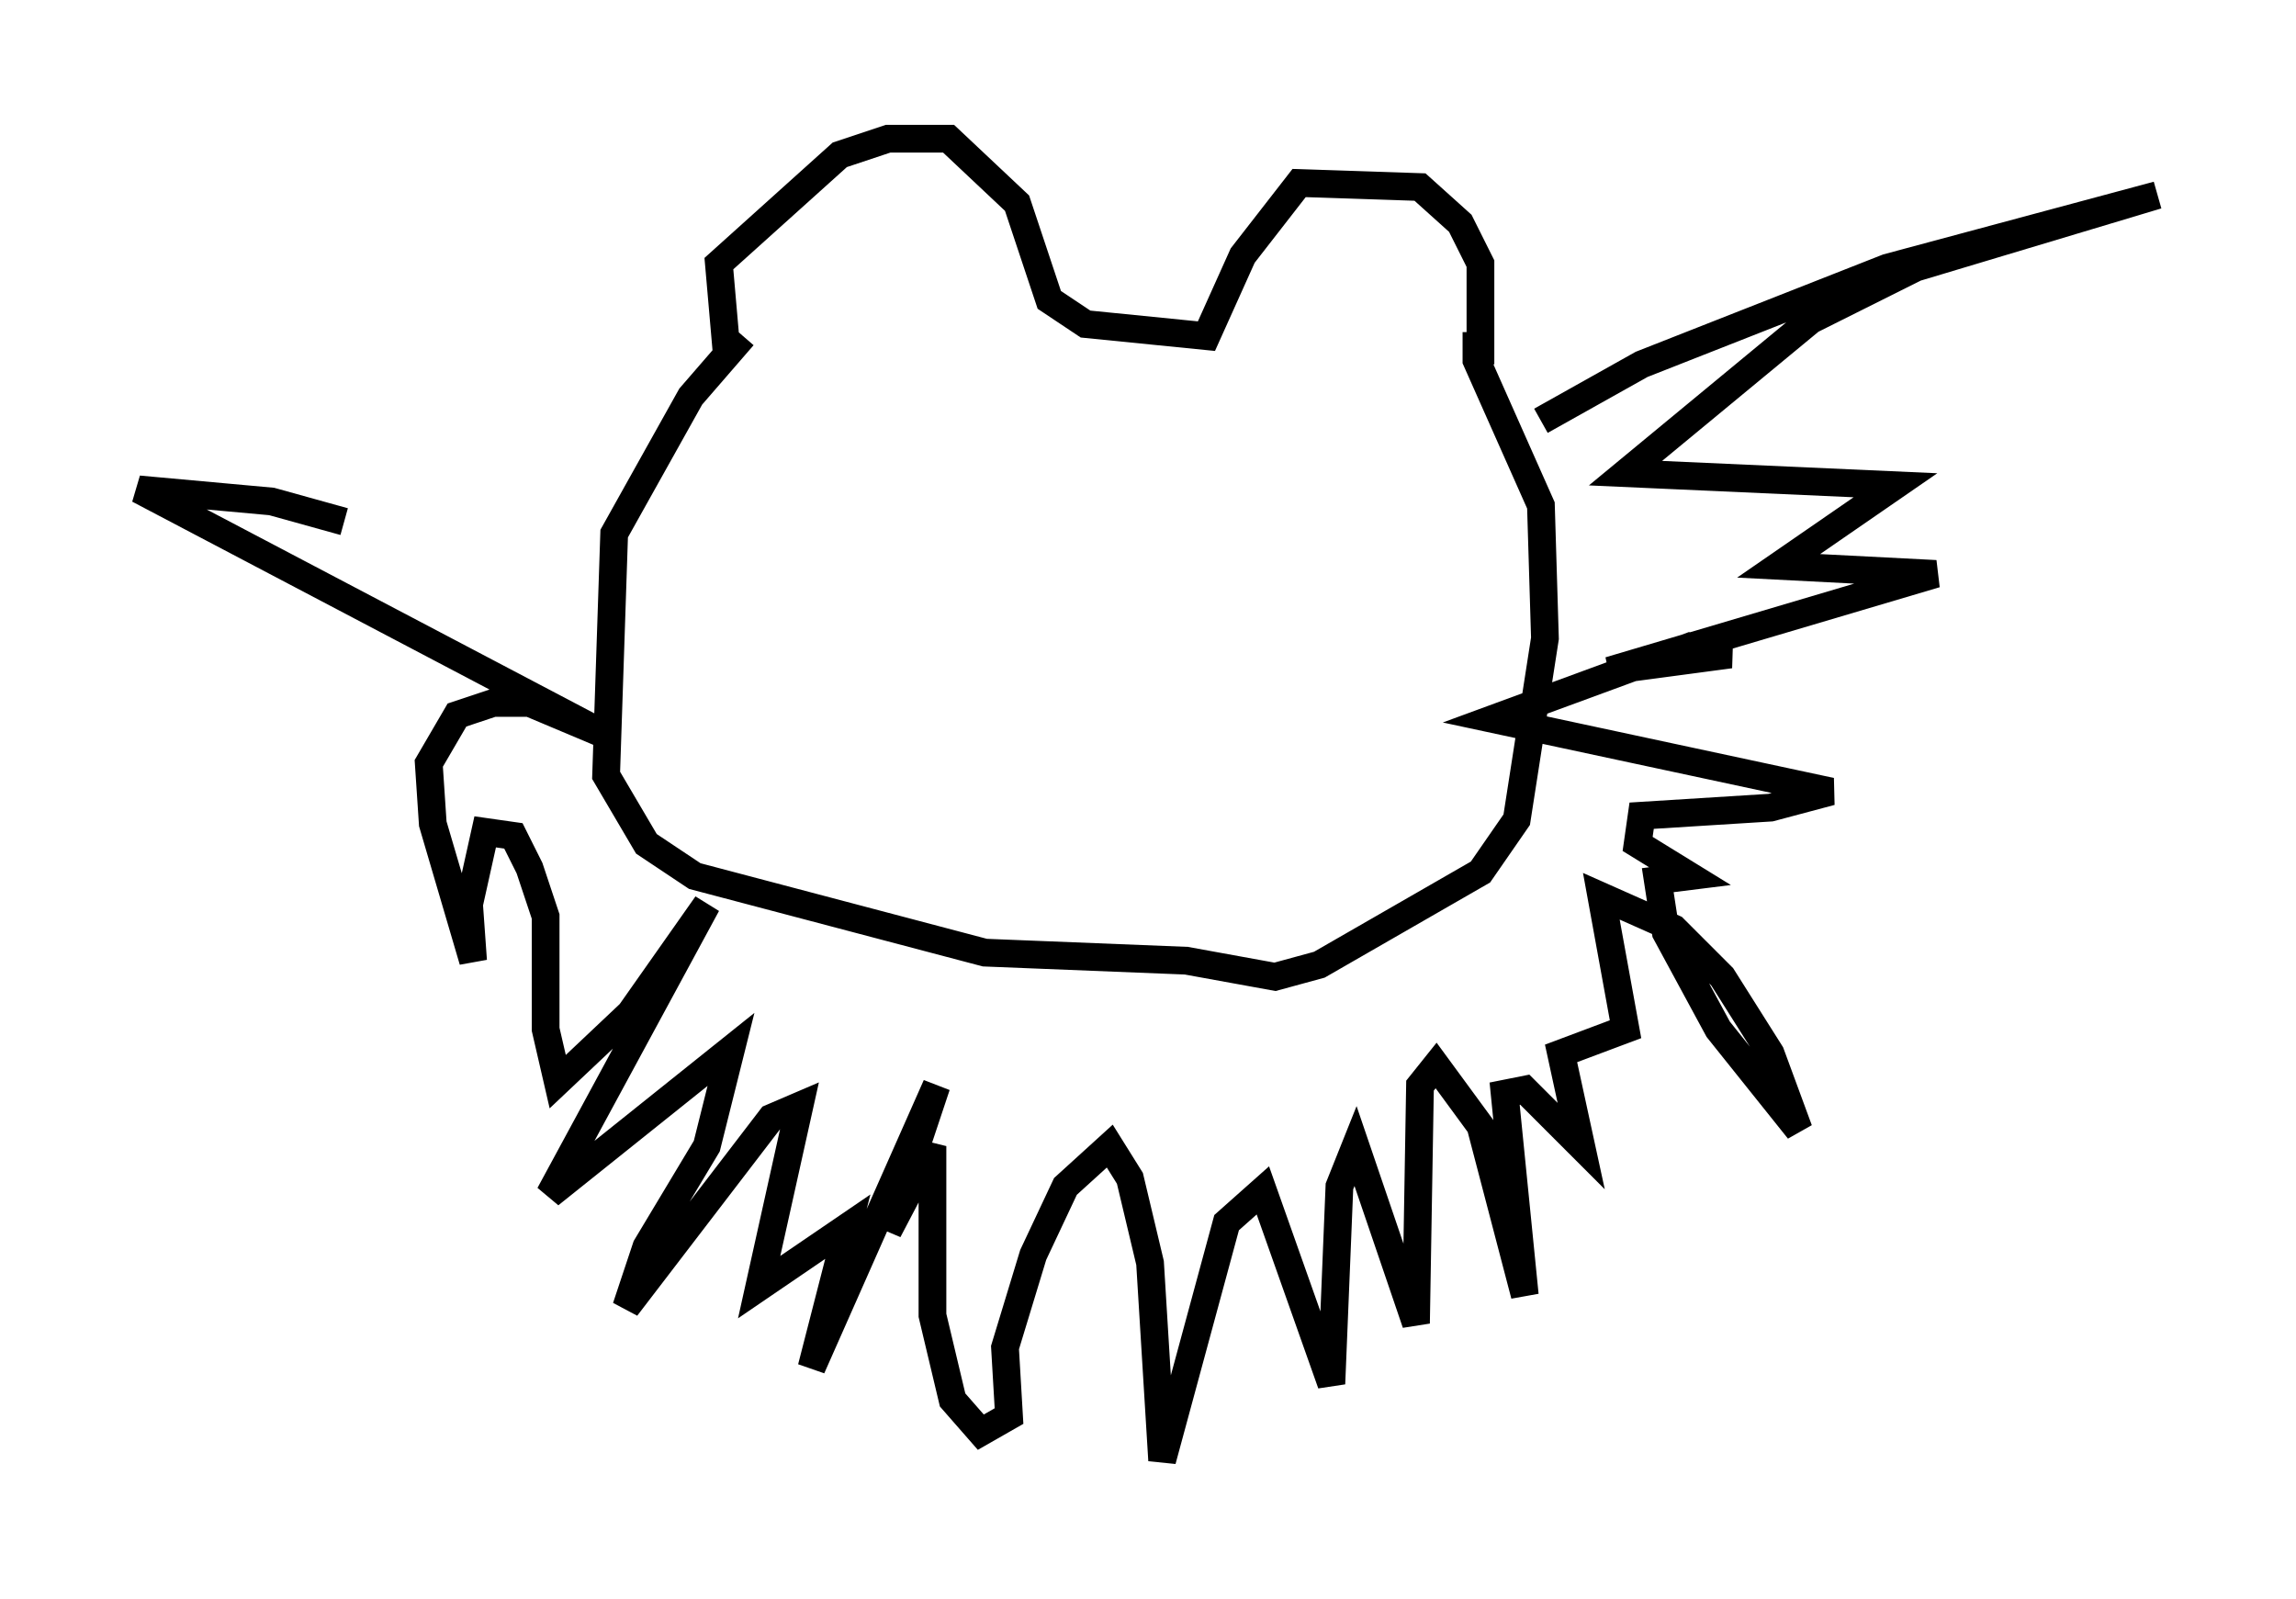 <?xml version="1.0" encoding="utf-8" ?>
<svg baseProfile="full" height="57.642" version="1.1" width="82.771" xmlns="http://www.w3.org/2000/svg" xmlns:ev="http://www.w3.org/2001/xml-events" xmlns:xlink="http://www.w3.org/1999/xlink"><defs /><rect fill="white" height="57.642" width="82.771" x="0" y="0" /><path d="M27.95, 12.844 m-1.743, 0.0 l-0.291, -3.341 4.358, -3.922 l1.743, -0.581 2.179, 0.0 l2.469, 2.324 1.162, 3.486 l1.307, 0.872 4.358, 0.436 l1.307, -2.905 2.034, -2.615 l4.358, 0.145 1.453, 1.307 l0.726, 1.453 0.0, 3.631 m-26.581, -1.017 l-1.888, 2.179 -2.76, 4.939 l-0.291, 8.715 1.453, 2.469 l1.743, 1.162 10.458, 2.76 l7.263, 0.291 3.196, 0.581 l1.598, -0.436 5.81, -3.341 l1.307, -1.888 1.017, -6.536 l-0.145, -4.793 -2.324, -5.229 l0.0, -1.017 m2.324, 3.196 l3.631, -2.034 8.86, -3.486 l9.732, -2.615 -8.715, 2.615 l-3.777, 1.888 -6.682, 5.52 l9.732, 0.436 -4.212, 2.905 l5.665, 0.291 -11.765, 3.486 l4.358, -0.581 -1.453, -0.291 l-7.117, 2.615 12.201, 2.615 l-2.179, 0.581 -4.648, 0.291 l-0.145, 1.017 1.888, 1.162 l-1.162, 0.145 0.291, 1.888 l1.888, 3.486 2.905, 3.631 l-1.017, -2.76 -1.743, -2.76 l-1.743, -1.743 -2.615, -1.162 l0.872, 4.793 -2.324, 0.872 l0.726, 3.341 -2.034, -2.034 l-0.726, 0.145 0.726, 7.263 l-1.598, -6.101 -1.598, -2.179 l-0.581, 0.726 -0.145, 8.57 l-2.179, -6.391 -0.581, 1.453 l-0.291, 7.117 -2.469, -6.972 l-1.307, 1.162 -2.324, 8.57 l-0.436, -7.117 -0.726, -3.05 l-0.726, -1.162 -1.598, 1.453 l-1.162, 2.469 -1.017, 3.341 l0.145, 2.469 -1.017, 0.581 l-1.017, -1.162 -0.726, -3.05 l0.0, -6.101 -1.598, 3.05 l1.743, -5.229 -4.503, 10.168 l1.307, -5.084 -3.196, 2.179 l1.453, -6.536 -1.017, 0.436 l-5.229, 6.827 0.726, -2.179 l2.179, -3.631 0.872, -3.486 l-6.536, 5.229 5.665, -10.458 l-2.76, 3.922 -2.615, 2.469 l-0.436, -1.888 0.0, -4.067 l-0.581, -1.743 -0.581, -1.162 l-1.017, -0.145 -0.581, 2.615 l0.145, 2.034 -1.453, -4.939 l-0.145, -2.179 1.017, -1.743 l1.307, -0.436 1.307, 0.0 l2.76, 1.162 -16.849, -8.86 l4.793, 0.436 2.615, 0.726 " fill="none" stroke="black" stroke-width="1" /></svg>